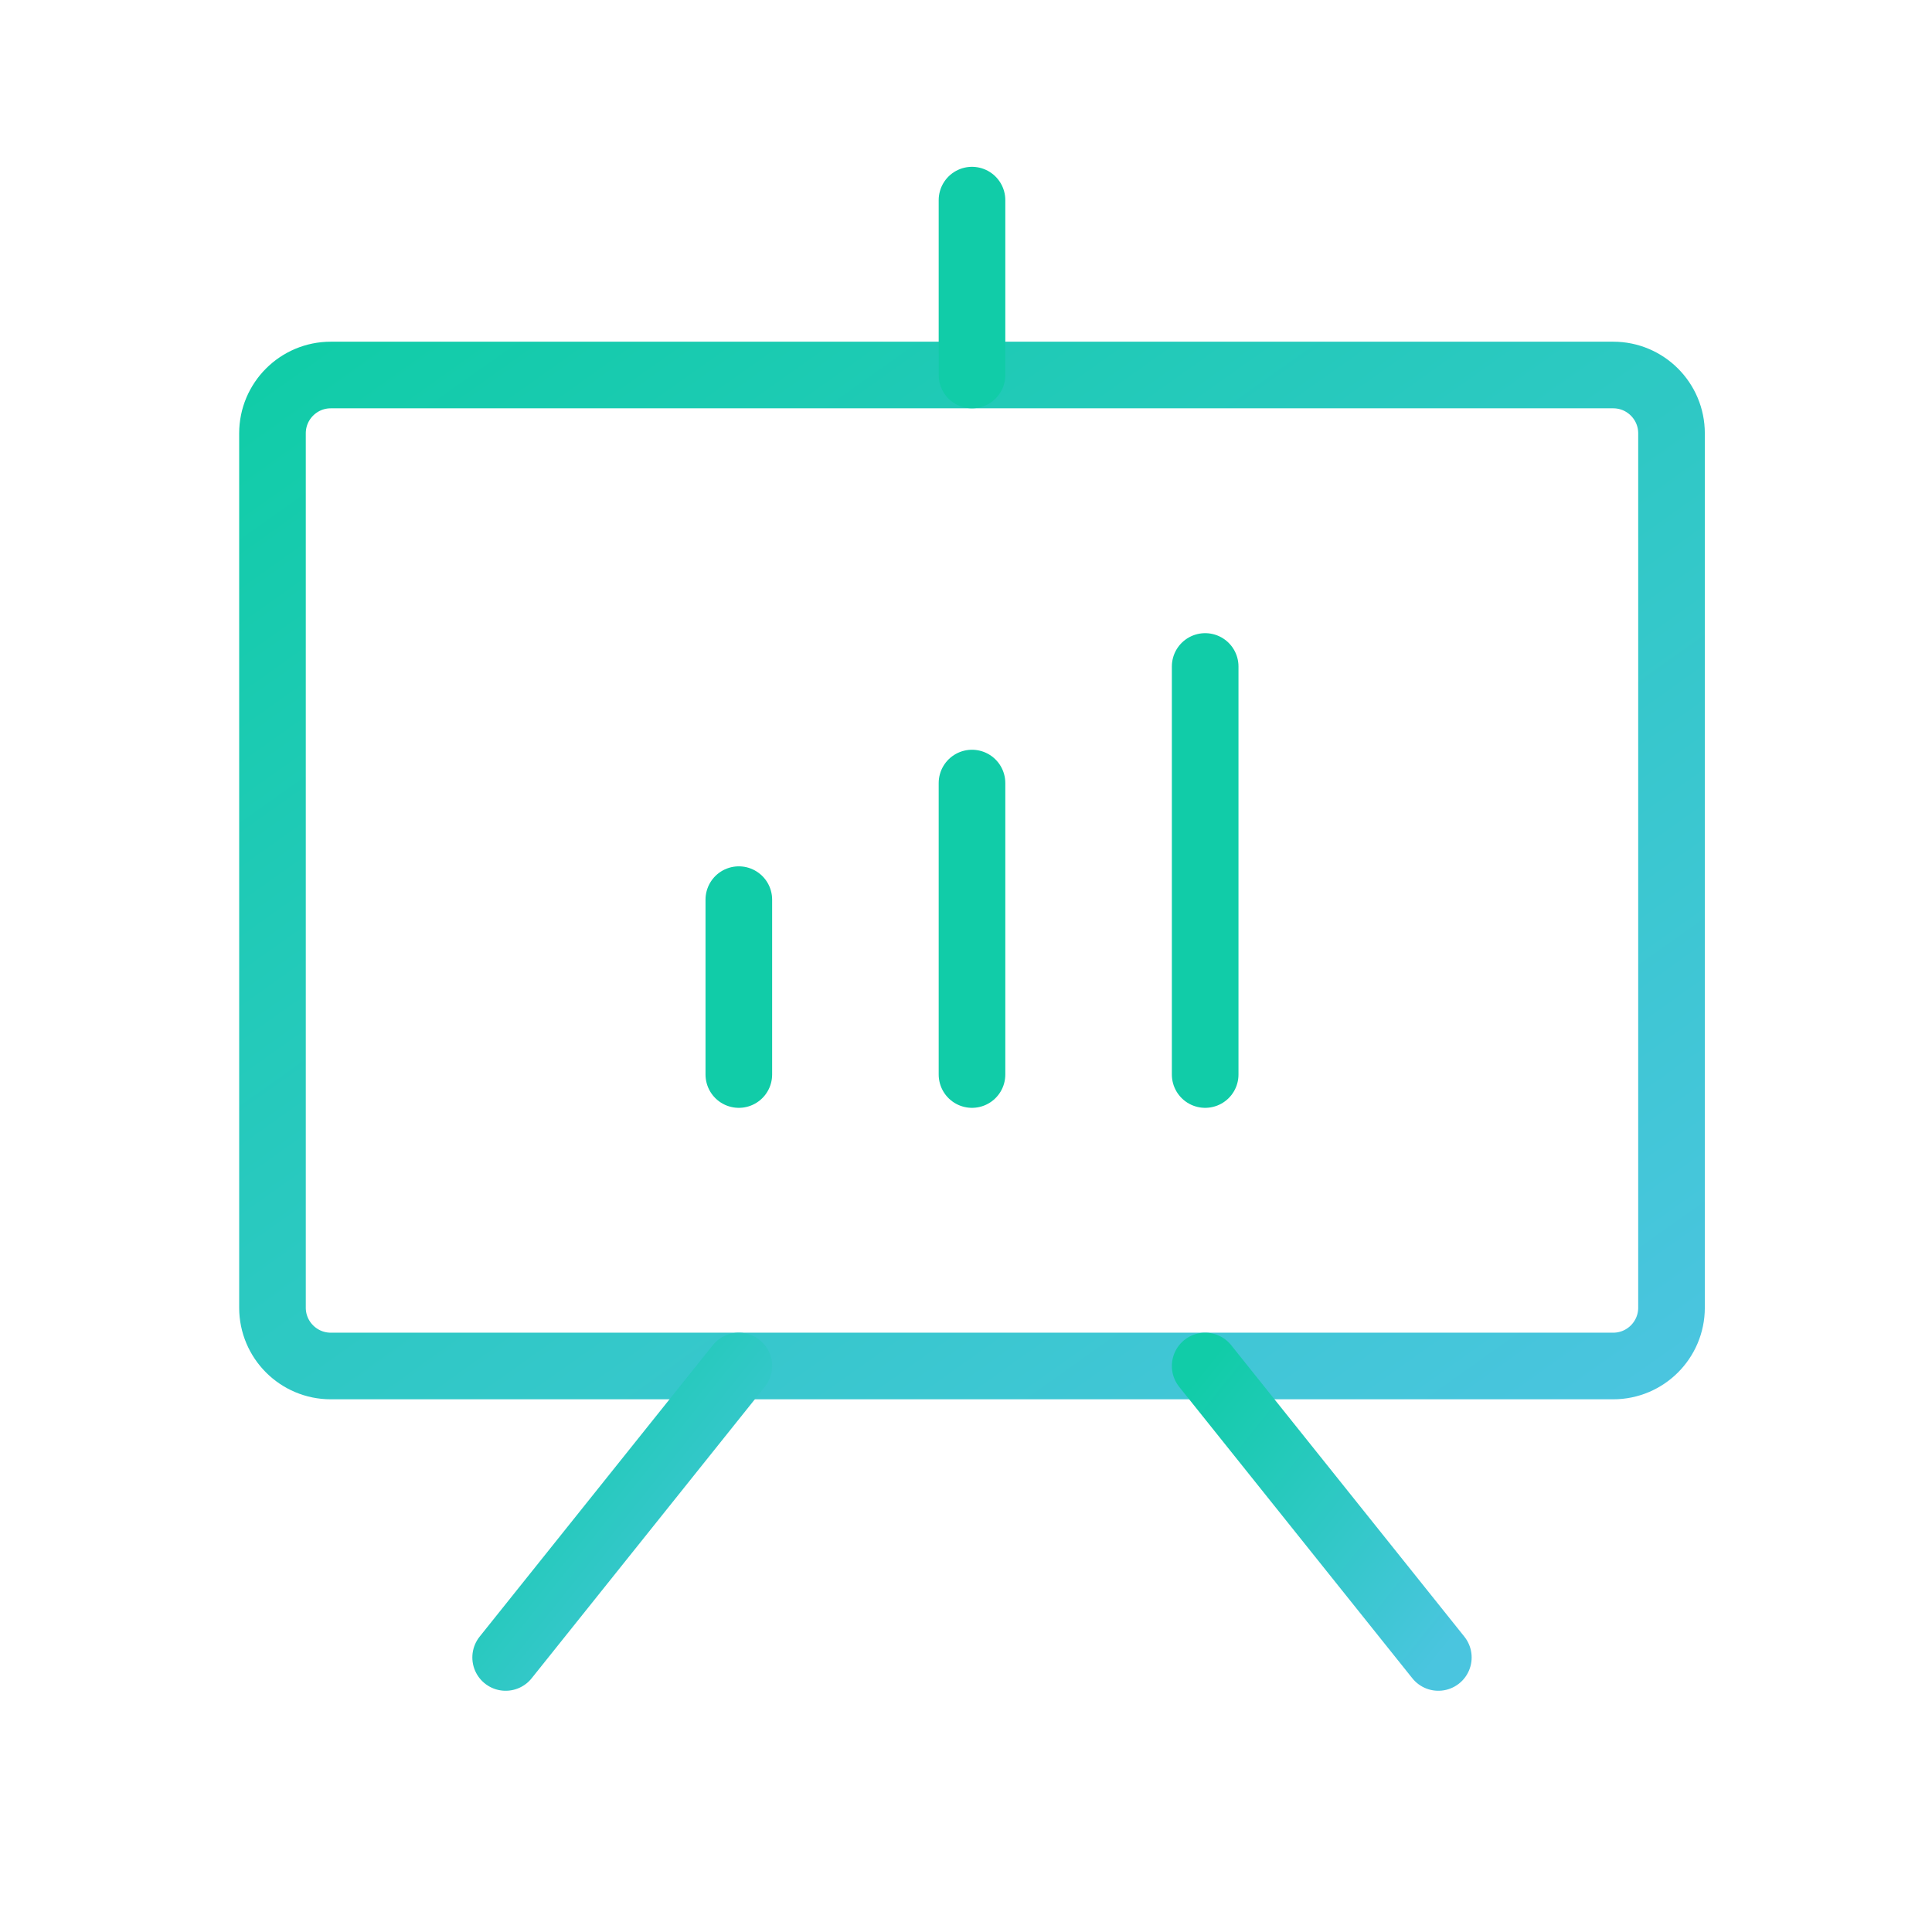 <svg width="29" height="29" viewBox="0 0 29 29" fill="none" xmlns="http://www.w3.org/2000/svg">
<g id="63693e906c32eab66ce59c08_Icon%20Presentation.svg">
<path id="Vector" d="M24.215 5.629H4.965C4.482 5.629 4.09 6.021 4.09 6.504V19.629C4.09 20.112 4.482 20.504 4.965 20.504H24.215C24.698 20.504 25.09 20.112 25.09 19.629V6.504C25.09 6.021 24.698 5.629 24.215 5.629Z" stroke="url(#paint0_linear_1_908)" stroke-linecap="round" stroke-linejoin="round"/>
<path id="Vector_2" d="M18.09 20.504L21.59 24.879" stroke="url(#paint1_linear_1_908)" stroke-linecap="round" stroke-linejoin="round"/>
<path id="Vector_3" d="M11.09 20.504L7.59 24.879" stroke="url(#paint2_linear_1_908)" stroke-linecap="round" stroke-linejoin="round"/>
<path id="Vector_4" d="M11.09 13.504V16.129" stroke="url(#paint3_linear_1_908)" stroke-linecap="round" stroke-linejoin="round"/>
<path id="Vector_5" d="M14.59 11.754V16.129" stroke="url(#paint4_linear_1_908)" stroke-linecap="round" stroke-linejoin="round"/>
<path id="Vector_6" d="M18.09 10.004V16.129" stroke="url(#paint5_linear_1_908)" stroke-linecap="round" stroke-linejoin="round"/>
<path id="Vector_7" d="M14.59 5.629V3.004" stroke="url(#paint6_linear_1_908)" stroke-linecap="round" stroke-linejoin="round"/>
</g>
<defs>
<linearGradient id="paint0_linear_1_908" x1="4.09" y1="5.629" x2="18.122" y2="25.439" gradientUnits="userSpaceOnUse">
<stop stop-color="#11CCA8"/>
<stop offset="1" stop-color="#4AC5DF"/>
</linearGradient>
<linearGradient id="paint1_linear_1_908" x1="18.09" y1="20.504" x2="22.358" y2="23.919" gradientUnits="userSpaceOnUse">
<stop stop-color="#11CCA8"/>
<stop offset="1" stop-color="#4AC5DF"/>
</linearGradient>
<linearGradient id="paint2_linear_1_908" x1="7.59" y1="20.504" x2="11.858" y2="23.919" gradientUnits="userSpaceOnUse">
<stop stop-color="#11CCA8"/>
<stop offset="1" stop-color="#4AC5DF"/>
</linearGradient>
<linearGradient id="paint3_linear_1_908" x1="-nan" y1="-nan" x2="-nan" y2="-nan" gradientUnits="userSpaceOnUse">
<stop stop-color="#11CCA8"/>
<stop offset="1" stop-color="#4AC5DF"/>
</linearGradient>
<linearGradient id="paint4_linear_1_908" x1="-nan" y1="-nan" x2="-nan" y2="-nan" gradientUnits="userSpaceOnUse">
<stop stop-color="#11CCA8"/>
<stop offset="1" stop-color="#4AC5DF"/>
</linearGradient>
<linearGradient id="paint5_linear_1_908" x1="-nan" y1="-nan" x2="-nan" y2="-nan" gradientUnits="userSpaceOnUse">
<stop stop-color="#11CCA8"/>
<stop offset="1" stop-color="#4AC5DF"/>
</linearGradient>
<linearGradient id="paint6_linear_1_908" x1="-nan" y1="-nan" x2="-nan" y2="-nan" gradientUnits="userSpaceOnUse">
<stop stop-color="#11CCA8"/>
<stop offset="1" stop-color="#4AC5DF"/>
</linearGradient>
</defs>
</svg>
